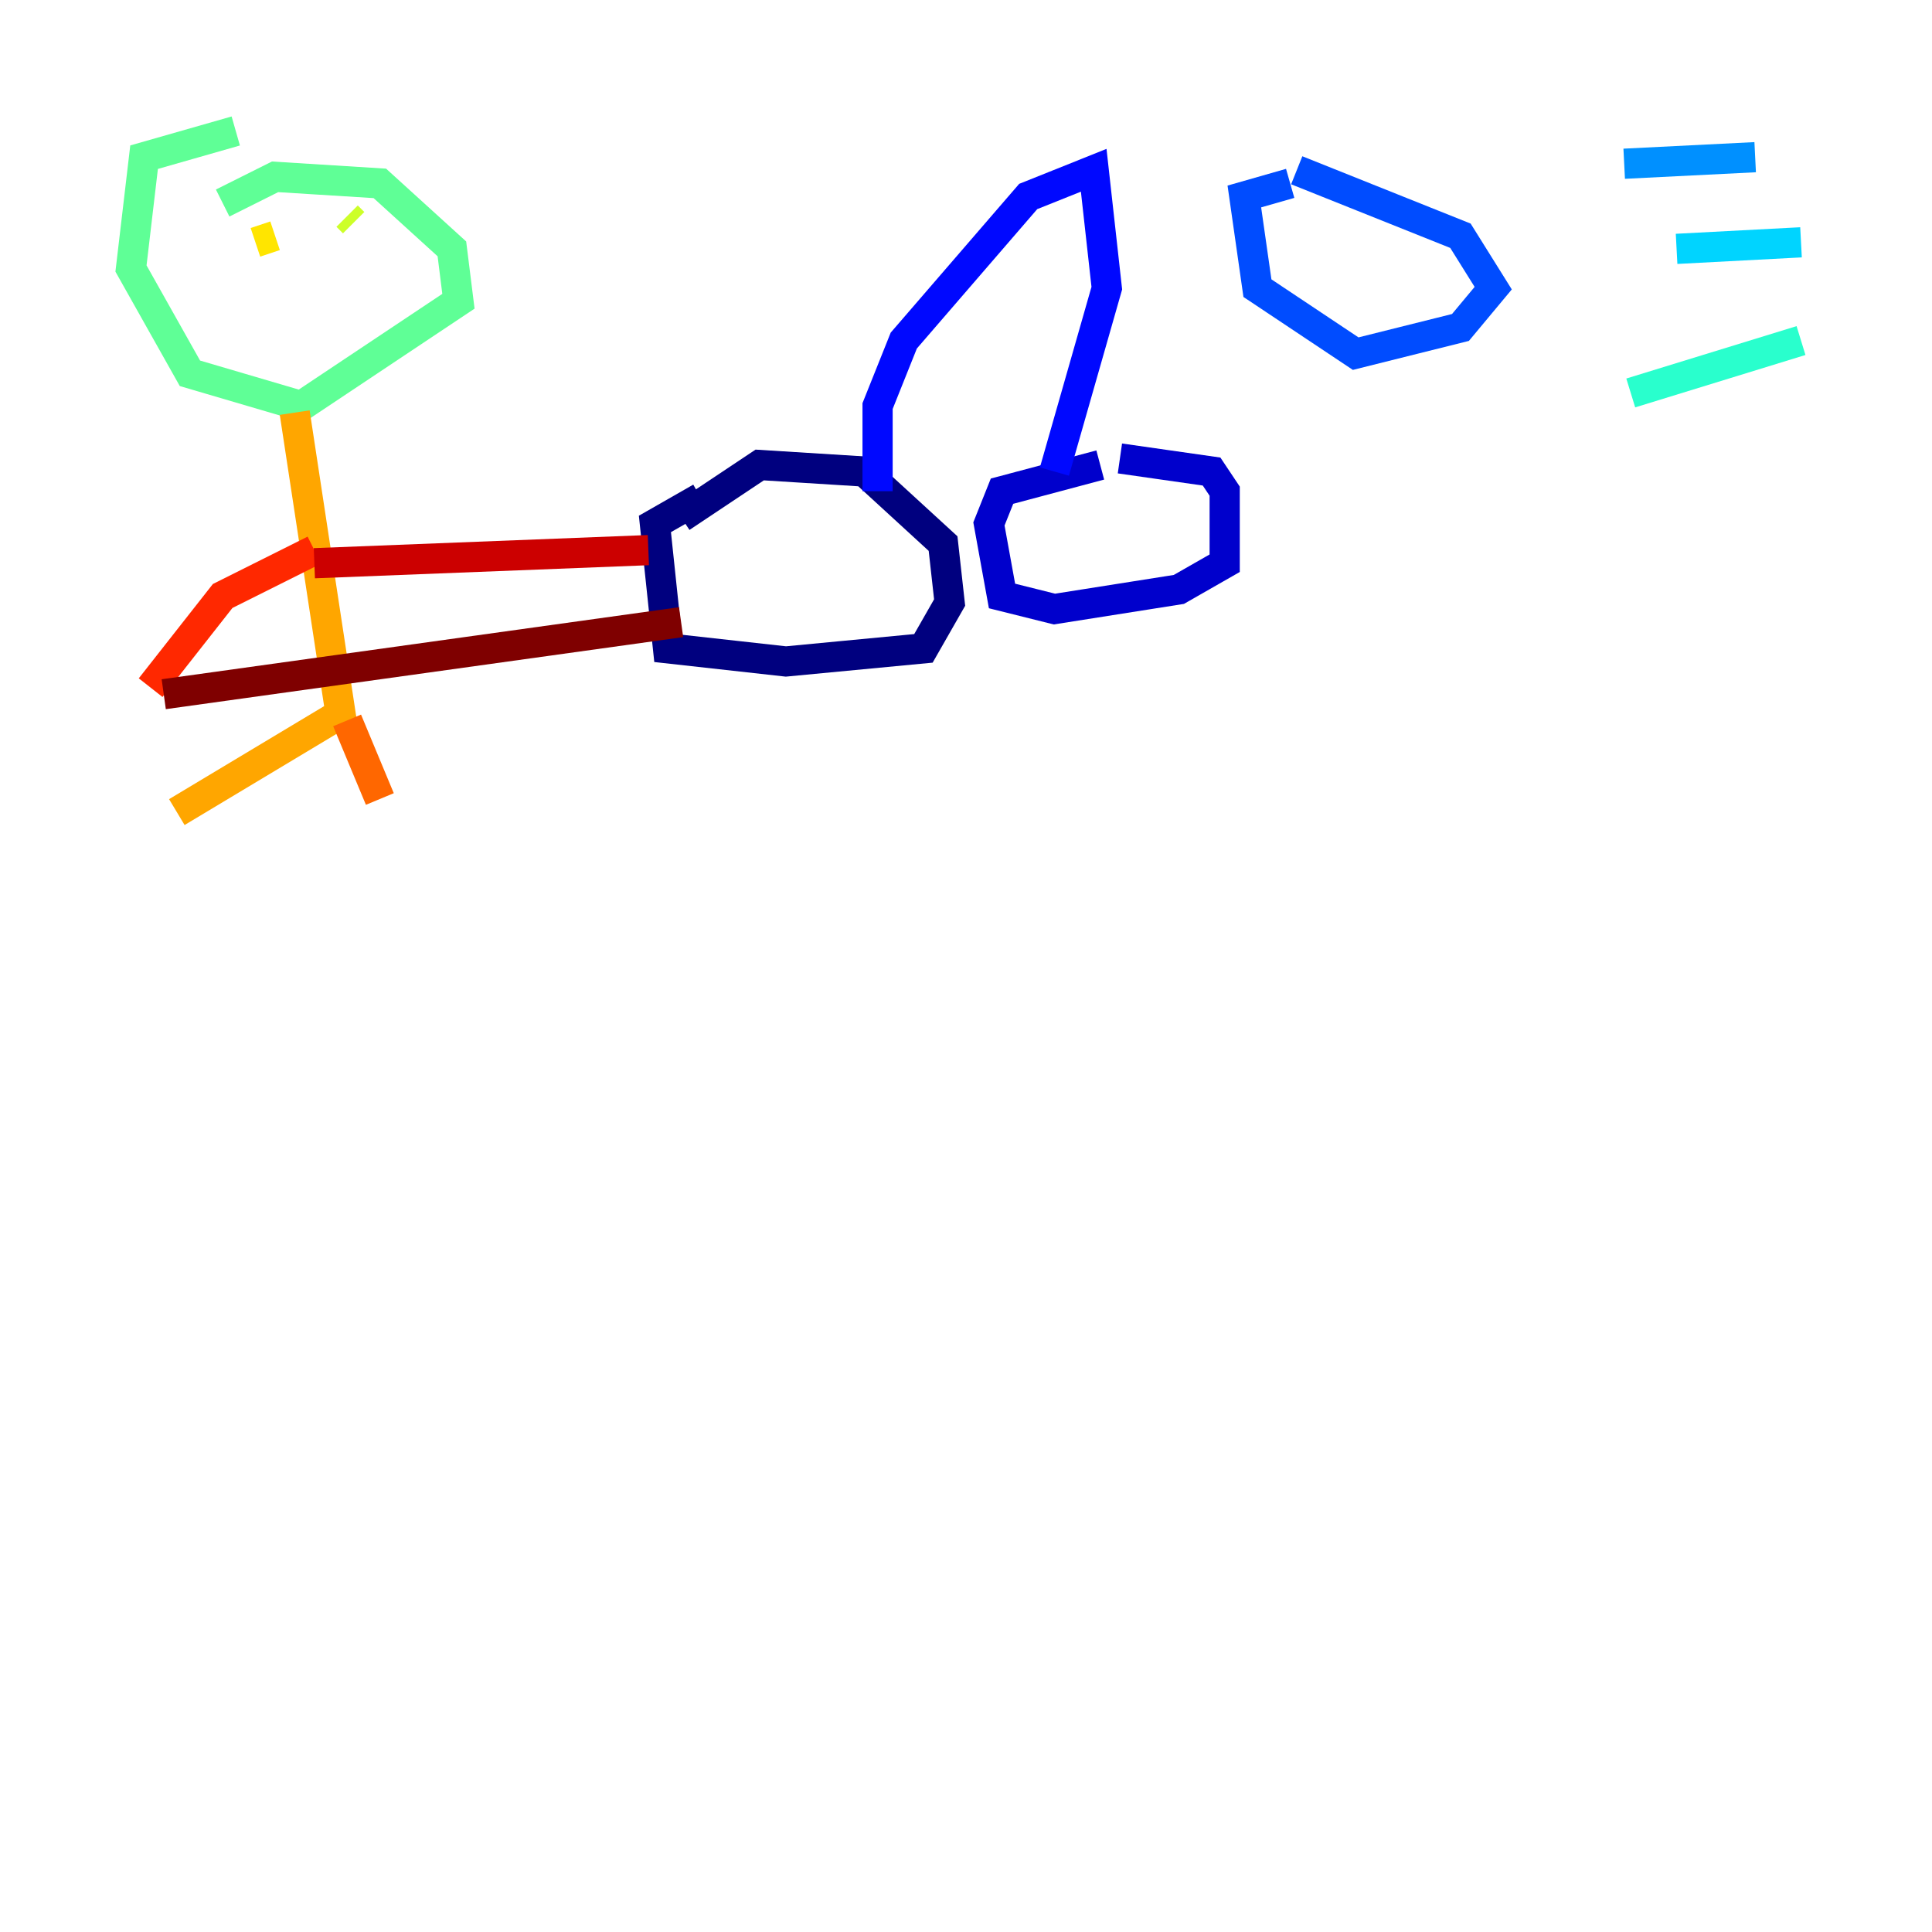 <?xml version="1.0" encoding="utf-8" ?>
<svg baseProfile="tiny" height="128" version="1.2" viewBox="0,0,128,128" width="128" xmlns="http://www.w3.org/2000/svg" xmlns:ev="http://www.w3.org/2001/xml-events" xmlns:xlink="http://www.w3.org/1999/xlink"><defs /><polyline fill="none" points="45.125,34.278 50.332,30.807 57.275,31.241 62.481,36.014 62.915,39.919 61.18,42.956 52.068,43.824 44.258,42.956 43.39,34.712 46.427,32.976" stroke="#00007f" stroke-width="2" /><polyline fill="none" points="74.197,30.373 80.271,31.241 81.139,32.542 81.139,37.315 78.102,39.051 69.858,40.352 66.386,39.485 65.519,34.712 66.386,32.542 72.895,30.807" stroke="#0000cc" stroke-width="2" /><polyline fill="none" points="58.142,32.542 58.142,26.902 59.878,22.563 68.122,13.017 72.461,11.281 73.329,19.091 69.858,31.241" stroke="#0008ff" stroke-width="2" /><polyline fill="none" points="85.912,11.281 96.759,15.62 98.929,19.091 96.759,21.695 89.817,23.43 83.308,19.091 82.441,13.017 85.478,12.149" stroke="#004cff" stroke-width="2" /><polyline fill="none" points="107.607,10.848 116.285,10.414" stroke="#0090ff" stroke-width="2" /><polyline fill="none" points="111.078,16.488 119.322,16.054" stroke="#00d4ff" stroke-width="2" /><polyline fill="none" points="108.041,26.034 119.322,22.563" stroke="#29ffcd" stroke-width="2" /><polyline fill="none" points="14.752,13.451 18.224,11.715 25.166,12.149 29.939,16.488 30.373,19.959 19.959,26.902 12.583,24.732 8.678,17.79 9.546,10.414 15.62,8.678" stroke="#5fff96" stroke-width="2" /><polyline fill="none" points="16.922,14.752 16.922,14.752" stroke="#96ff5f" stroke-width="2" /><polyline fill="none" points="22.997,14.319 23.43,14.752" stroke="#cdff29" stroke-width="2" /><polyline fill="none" points="18.224,15.62 16.922,16.054" stroke="#ffe500" stroke-width="2" /><polyline fill="none" points="19.525,27.336 22.563,47.295 11.715,53.803" stroke="#ffa600" stroke-width="2" /><polyline fill="none" points="22.997,47.729 25.166,52.936" stroke="#ff6700" stroke-width="2" /><polyline fill="none" points="20.827,36.447 14.752,39.485 9.98,45.559" stroke="#ff2800" stroke-width="2" /><polyline fill="none" points="20.827,37.315 42.956,36.447" stroke="#cc0000" stroke-width="2" /><polyline fill="none" points="10.848,45.993 45.125,41.22" stroke="#7f0000" stroke-width="2" /></svg>
